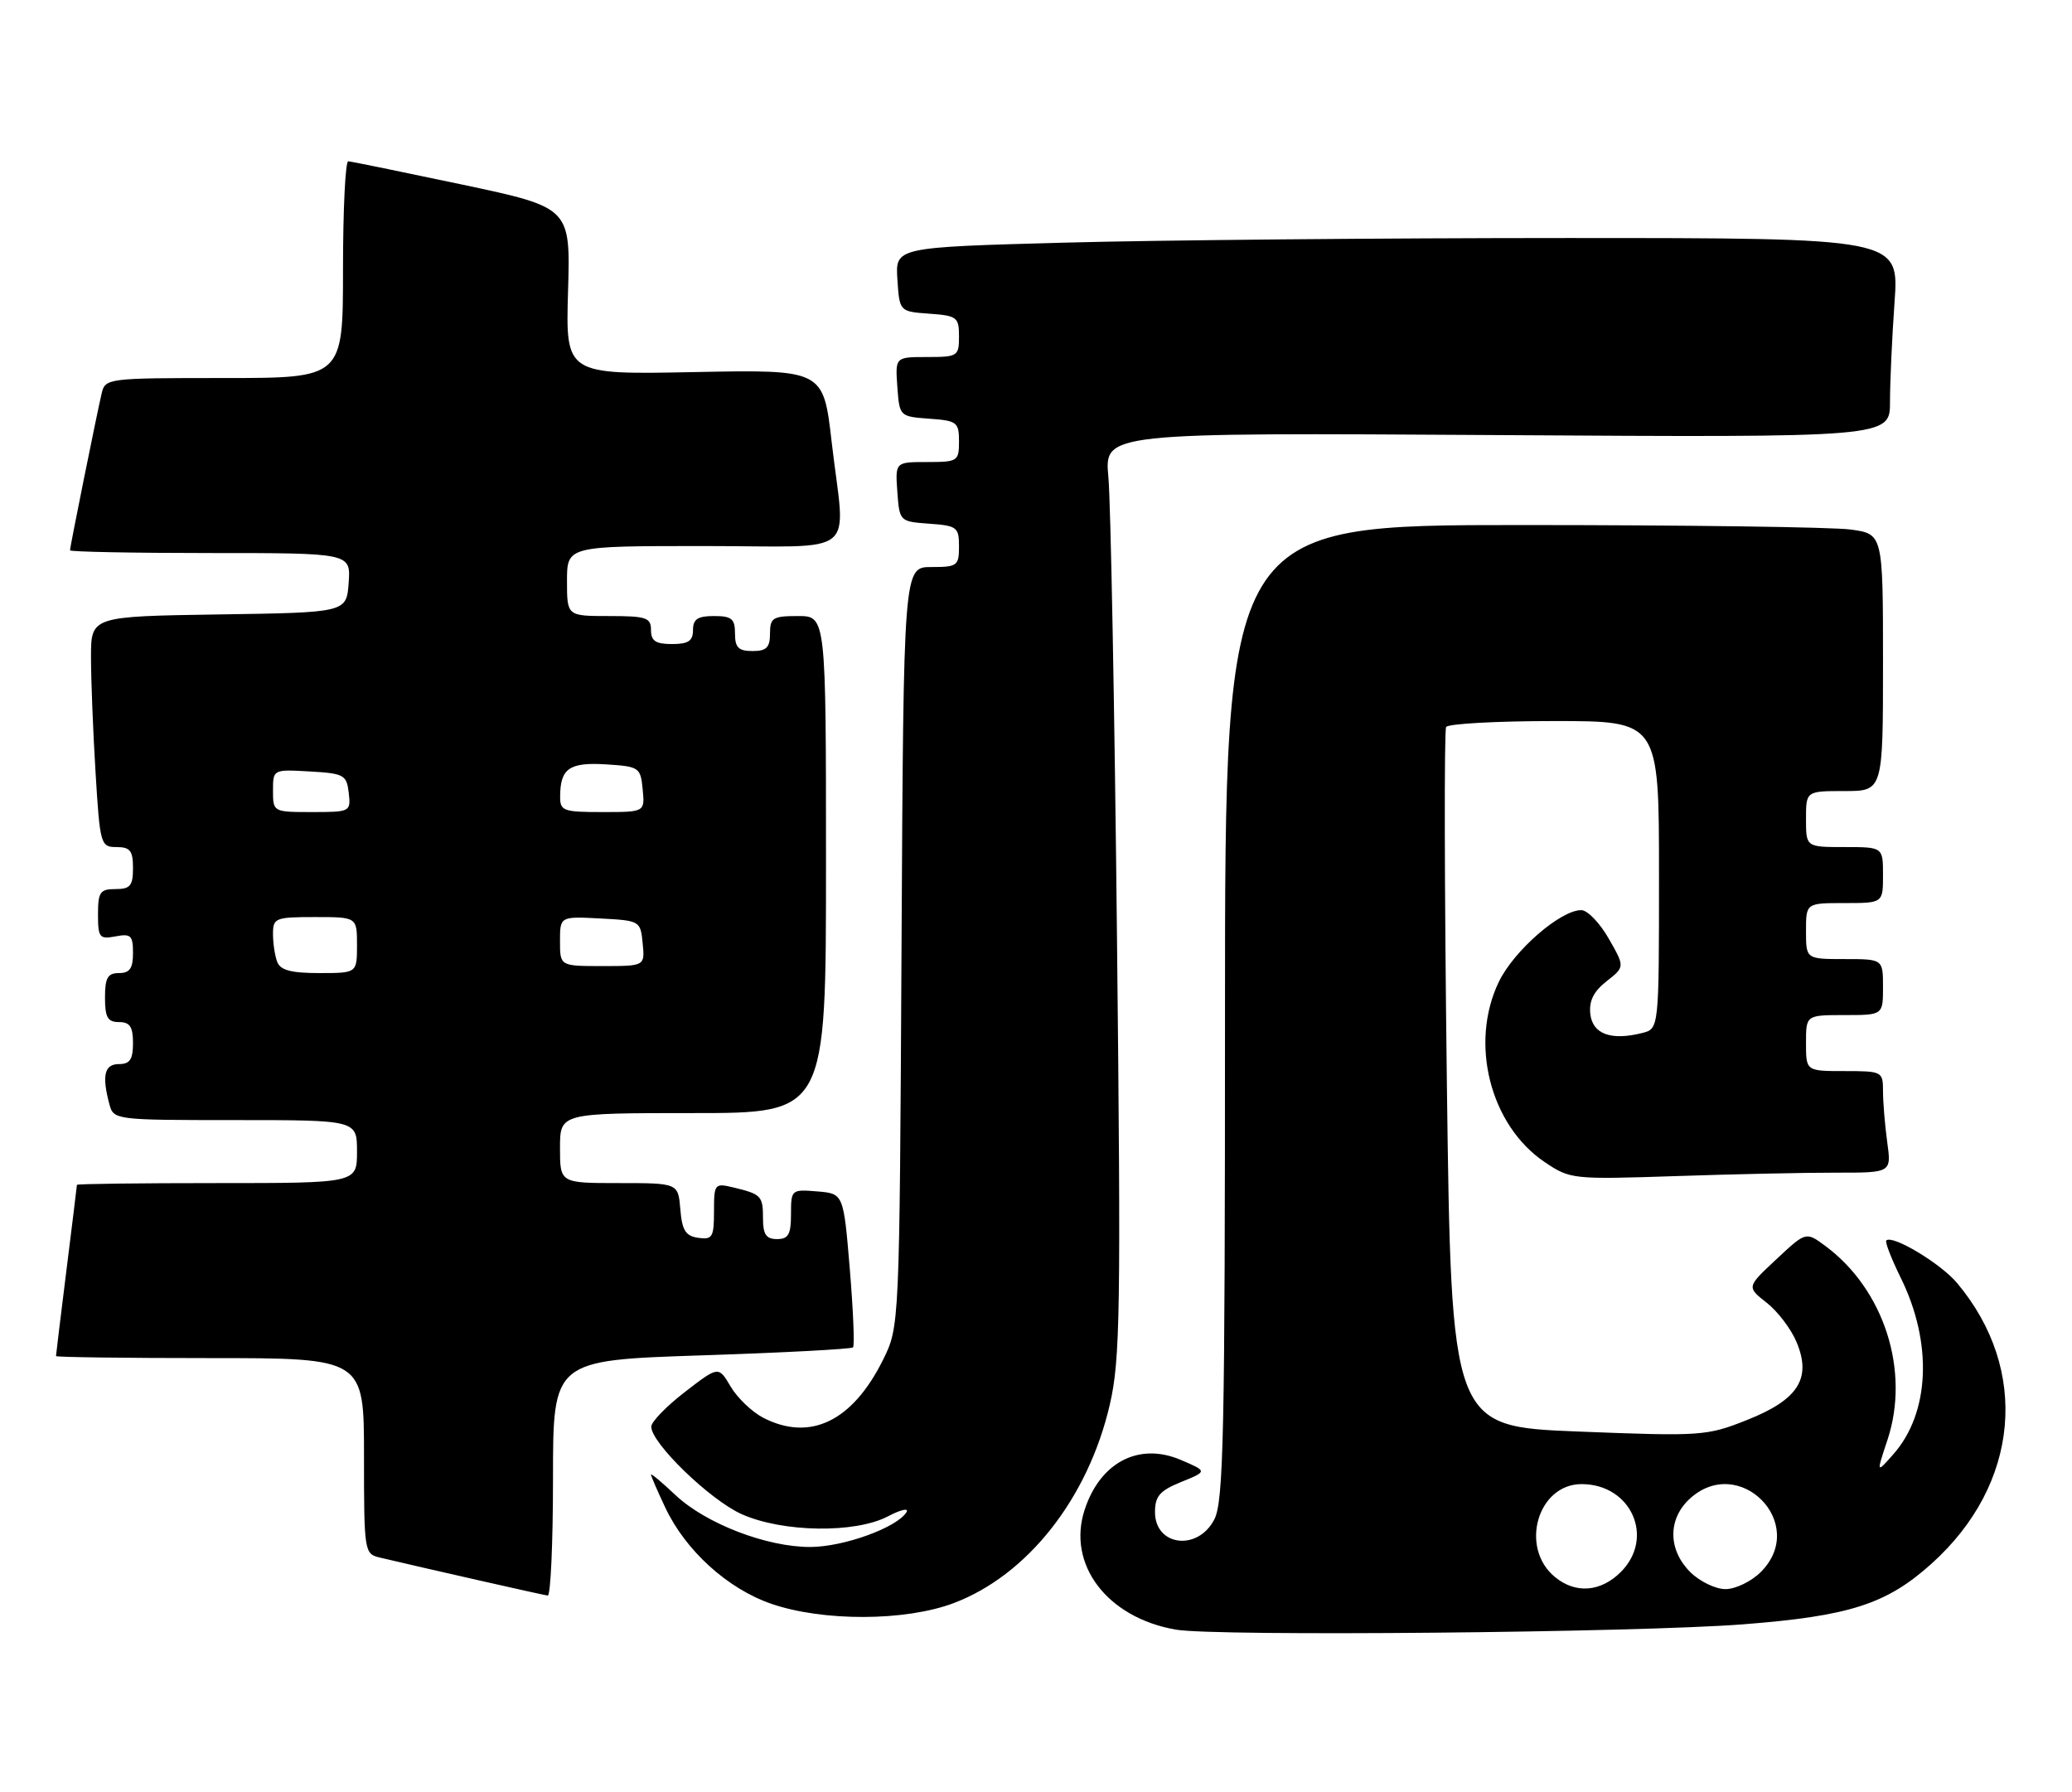 <?xml version="1.0" encoding="UTF-8" standalone="no"?>
<!DOCTYPE svg PUBLIC "-//W3C//DTD SVG 1.1//EN" "http://www.w3.org/Graphics/SVG/1.1/DTD/svg11.dtd" >
<svg xmlns="http://www.w3.org/2000/svg" xmlns:xlink="http://www.w3.org/1999/xlink" version="1.1" viewBox="0 0 296 256">
 <g >
 <path fill="currentColor"
d=" M 249.00 232.03 C 264.23 230.85 269.51 229.15 275.94 223.36 C 288.53 212.04 290.01 195.67 279.56 183.25 C 277.22 180.47 270.33 176.34 269.47 177.20 C 269.26 177.41 270.20 179.81 271.54 182.54 C 276.12 191.83 275.70 201.83 270.48 207.73 C 268.04 210.50 268.04 210.50 269.64 205.68 C 272.90 195.84 269.17 184.20 260.75 177.97 C 257.99 175.93 257.99 175.93 253.76 179.89 C 249.52 183.84 249.52 183.84 252.38 186.09 C 253.96 187.32 255.88 189.86 256.65 191.71 C 258.83 196.91 256.90 199.94 249.55 202.85 C 243.81 205.13 243.04 205.18 225.47 204.49 C 207.32 203.77 207.32 203.77 206.69 154.24 C 206.35 127.00 206.30 104.32 206.59 103.85 C 206.88 103.38 213.84 103.00 222.06 103.00 C 237.00 103.00 237.00 103.00 237.00 124.98 C 237.00 146.96 237.00 146.96 234.60 147.56 C 230.16 148.68 227.53 147.72 227.19 144.87 C 226.98 142.99 227.64 141.64 229.51 140.17 C 232.13 138.11 232.13 138.11 229.81 134.06 C 228.54 131.84 226.78 130.01 225.90 130.01 C 222.95 129.99 216.29 135.77 214.13 140.23 C 209.89 149.00 212.87 160.74 220.67 166.00 C 224.32 168.46 224.64 168.49 239.44 168.00 C 247.72 167.72 258.03 167.50 262.35 167.51 C 270.21 167.52 270.21 167.52 269.60 163.12 C 269.27 160.70 269.00 157.43 269.00 155.86 C 269.00 153.06 268.88 153.00 263.50 153.00 C 258.00 153.00 258.00 153.00 258.00 149.00 C 258.00 145.00 258.00 145.00 263.50 145.00 C 269.00 145.00 269.00 145.00 269.00 141.00 C 269.00 137.00 269.00 137.00 263.50 137.00 C 258.00 137.00 258.00 137.00 258.00 133.00 C 258.00 129.00 258.00 129.00 263.50 129.00 C 269.00 129.00 269.00 129.00 269.00 125.00 C 269.00 121.00 269.00 121.00 263.50 121.00 C 258.00 121.00 258.00 121.00 258.00 117.00 C 258.00 113.00 258.00 113.00 263.50 113.00 C 269.00 113.00 269.00 113.00 269.00 94.64 C 269.00 76.27 269.00 76.27 264.36 75.64 C 261.81 75.29 240.66 75.00 217.36 75.00 C 175.00 75.00 175.00 75.00 175.00 144.55 C 175.00 204.94 174.80 214.49 173.47 217.05 C 171.11 221.62 165.00 220.86 165.00 216.00 C 165.00 213.72 165.68 212.94 168.75 211.69 C 172.50 210.17 172.50 210.17 168.68 208.54 C 162.72 206.00 157.19 208.86 154.96 215.63 C 152.37 223.47 158.17 231.10 168.00 232.79 C 173.74 233.78 233.80 233.21 249.00 232.03 Z  M 136.21 229.01 C 146.78 225.03 155.44 214.04 158.54 200.66 C 160.03 194.24 160.14 187.34 159.57 134.00 C 159.23 101.27 158.67 71.64 158.34 68.15 C 157.75 61.80 157.75 61.80 213.87 62.15 C 270.00 62.50 270.00 62.50 270.00 57.40 C 270.00 54.60 270.29 48.19 270.65 43.15 C 271.30 34.00 271.30 34.00 223.81 34.00 C 197.69 34.00 165.43 34.30 152.11 34.66 C 127.90 35.32 127.90 35.32 128.20 39.91 C 128.50 44.50 128.50 44.50 132.75 44.81 C 136.72 45.09 137.00 45.31 137.00 48.06 C 137.00 50.88 136.82 51.00 132.44 51.00 C 127.89 51.00 127.89 51.00 128.19 55.25 C 128.50 59.48 128.52 59.50 132.75 59.81 C 136.72 60.09 137.00 60.31 137.00 63.06 C 137.00 65.88 136.82 66.00 132.44 66.00 C 127.89 66.00 127.89 66.00 128.19 70.25 C 128.50 74.48 128.52 74.50 132.75 74.81 C 136.72 75.09 137.00 75.31 137.00 78.06 C 137.00 80.82 136.76 81.00 133.04 81.00 C 129.08 81.00 129.08 81.00 128.79 135.25 C 128.50 189.50 128.50 189.50 126.14 194.26 C 121.77 203.05 115.71 205.97 109.01 202.51 C 107.42 201.68 105.34 199.69 104.38 198.07 C 102.65 195.13 102.65 195.13 97.87 198.82 C 95.24 200.84 93.07 203.07 93.04 203.77 C 92.97 206.08 101.42 214.27 105.97 216.30 C 111.84 218.91 122.18 219.06 126.86 216.60 C 128.71 215.63 129.89 215.37 129.49 216.02 C 128.13 218.21 120.55 220.96 115.79 220.98 C 109.56 221.01 100.83 217.65 96.49 213.56 C 94.57 211.75 93.00 210.43 93.00 210.64 C 93.00 210.85 93.91 212.96 95.03 215.33 C 97.92 221.48 103.92 226.93 110.17 229.09 C 117.55 231.64 129.32 231.60 136.21 229.01 Z  M 79.00 211.15 C 79.00 194.31 79.00 194.31 100.21 193.61 C 111.88 193.23 121.62 192.71 121.86 192.47 C 122.10 192.23 121.89 187.19 121.40 181.27 C 120.50 170.50 120.50 170.50 116.75 170.19 C 113.06 169.88 113.00 169.94 113.00 173.44 C 113.00 176.33 112.63 177.00 111.00 177.00 C 109.45 177.00 109.00 176.33 109.00 174.06 C 109.00 170.83 108.76 170.58 104.75 169.62 C 102.09 168.98 102.00 169.10 102.00 173.05 C 102.00 176.72 101.77 177.11 99.75 176.82 C 97.94 176.56 97.44 175.76 97.19 172.75 C 96.88 169.00 96.88 169.00 88.44 169.00 C 80.00 169.00 80.00 169.00 80.00 164.00 C 80.00 159.00 80.00 159.00 99.00 159.00 C 118.00 159.00 118.00 159.00 118.00 123.50 C 118.00 88.00 118.00 88.00 114.00 88.00 C 110.40 88.00 110.00 88.25 110.00 90.50 C 110.00 92.50 109.50 93.00 107.50 93.00 C 105.50 93.00 105.00 92.50 105.00 90.50 C 105.00 88.39 104.53 88.00 102.00 88.00 C 99.67 88.00 99.00 88.44 99.00 90.00 C 99.00 91.56 98.33 92.00 96.00 92.00 C 93.67 92.00 93.00 91.56 93.00 90.00 C 93.00 88.22 92.33 88.00 87.00 88.00 C 81.00 88.00 81.00 88.00 81.00 83.00 C 81.00 78.00 81.00 78.00 100.50 78.00 C 123.15 78.00 120.76 79.94 118.81 63.14 C 117.62 52.79 117.62 52.79 99.21 53.15 C 80.80 53.52 80.80 53.52 81.15 41.58 C 81.50 29.65 81.50 29.65 66.00 26.36 C 57.47 24.56 50.16 23.06 49.75 23.04 C 49.34 23.02 49.00 29.97 49.00 38.50 C 49.00 54.00 49.00 54.00 32.02 54.00 C 15.23 54.00 15.03 54.03 14.51 56.25 C 13.80 59.29 10.00 78.12 10.00 78.61 C 10.00 78.82 19.03 79.00 30.06 79.00 C 50.11 79.00 50.11 79.00 49.81 83.25 C 49.50 87.50 49.50 87.50 31.25 87.77 C 13.00 88.05 13.00 88.05 13.00 93.87 C 13.00 97.07 13.29 104.48 13.65 110.34 C 14.28 120.67 14.38 121.00 16.65 121.00 C 18.59 121.00 19.00 121.52 19.00 124.00 C 19.00 126.53 18.61 127.00 16.50 127.00 C 14.29 127.00 14.00 127.43 14.00 130.62 C 14.00 133.94 14.21 134.19 16.50 133.76 C 18.70 133.34 19.00 133.63 19.00 136.14 C 19.00 138.33 18.53 139.00 17.00 139.00 C 15.38 139.00 15.00 139.67 15.00 142.50 C 15.00 145.33 15.38 146.00 17.00 146.00 C 18.56 146.00 19.00 146.67 19.00 149.00 C 19.00 151.33 18.56 152.00 17.00 152.00 C 14.91 152.00 14.53 153.63 15.63 157.75 C 16.23 159.97 16.43 160.00 33.62 160.00 C 51.00 160.00 51.00 160.00 51.00 164.50 C 51.00 169.00 51.00 169.00 31.00 169.00 C 20.00 169.00 11.00 169.11 10.99 169.25 C 10.99 169.39 10.31 174.88 9.49 181.46 C 8.67 188.04 8.00 193.55 8.00 193.71 C 8.00 193.87 17.90 194.00 30.00 194.00 C 52.00 194.00 52.00 194.00 52.00 207.98 C 52.00 221.66 52.05 221.97 54.25 222.49 C 61.32 224.16 77.61 227.85 78.25 227.92 C 78.66 227.96 79.00 220.42 79.00 211.15 Z  M 222.11 225.25 C 217.05 221.05 219.66 212.00 225.94 212.00 C 233.03 212.00 236.44 219.65 231.55 224.55 C 228.66 227.43 225.06 227.70 222.11 225.25 Z  M 241.45 224.55 C 238.30 221.40 238.25 217.06 241.31 214.17 C 248.41 207.51 258.43 217.66 251.55 224.55 C 250.20 225.90 247.93 227.00 246.50 227.00 C 245.07 227.00 242.80 225.90 241.45 224.55 Z  M 39.61 137.42 C 39.27 136.55 39.00 134.75 39.00 133.42 C 39.00 131.13 39.32 131.00 45.00 131.00 C 51.00 131.00 51.00 131.00 51.00 135.00 C 51.00 139.00 51.00 139.00 45.61 139.00 C 41.61 139.00 40.06 138.59 39.61 137.42 Z  M 80.00 134.45 C 80.00 130.90 80.00 130.90 85.75 131.20 C 91.43 131.50 91.50 131.54 91.81 134.75 C 92.13 138.00 92.13 138.00 86.06 138.00 C 80.00 138.00 80.00 138.00 80.00 134.45 Z  M 39.00 112.95 C 39.00 109.90 39.00 109.90 44.25 110.20 C 49.15 110.48 49.52 110.69 49.82 113.25 C 50.13 115.96 50.05 116.00 44.57 116.00 C 39.03 116.00 39.00 115.99 39.00 112.95 Z  M 80.02 113.75 C 80.04 109.76 81.35 108.86 86.60 109.19 C 91.32 109.49 91.51 109.62 91.81 112.75 C 92.13 116.00 92.13 116.00 86.06 116.00 C 80.44 116.00 80.00 115.84 80.02 113.75 Z "/>
</g>
</svg>